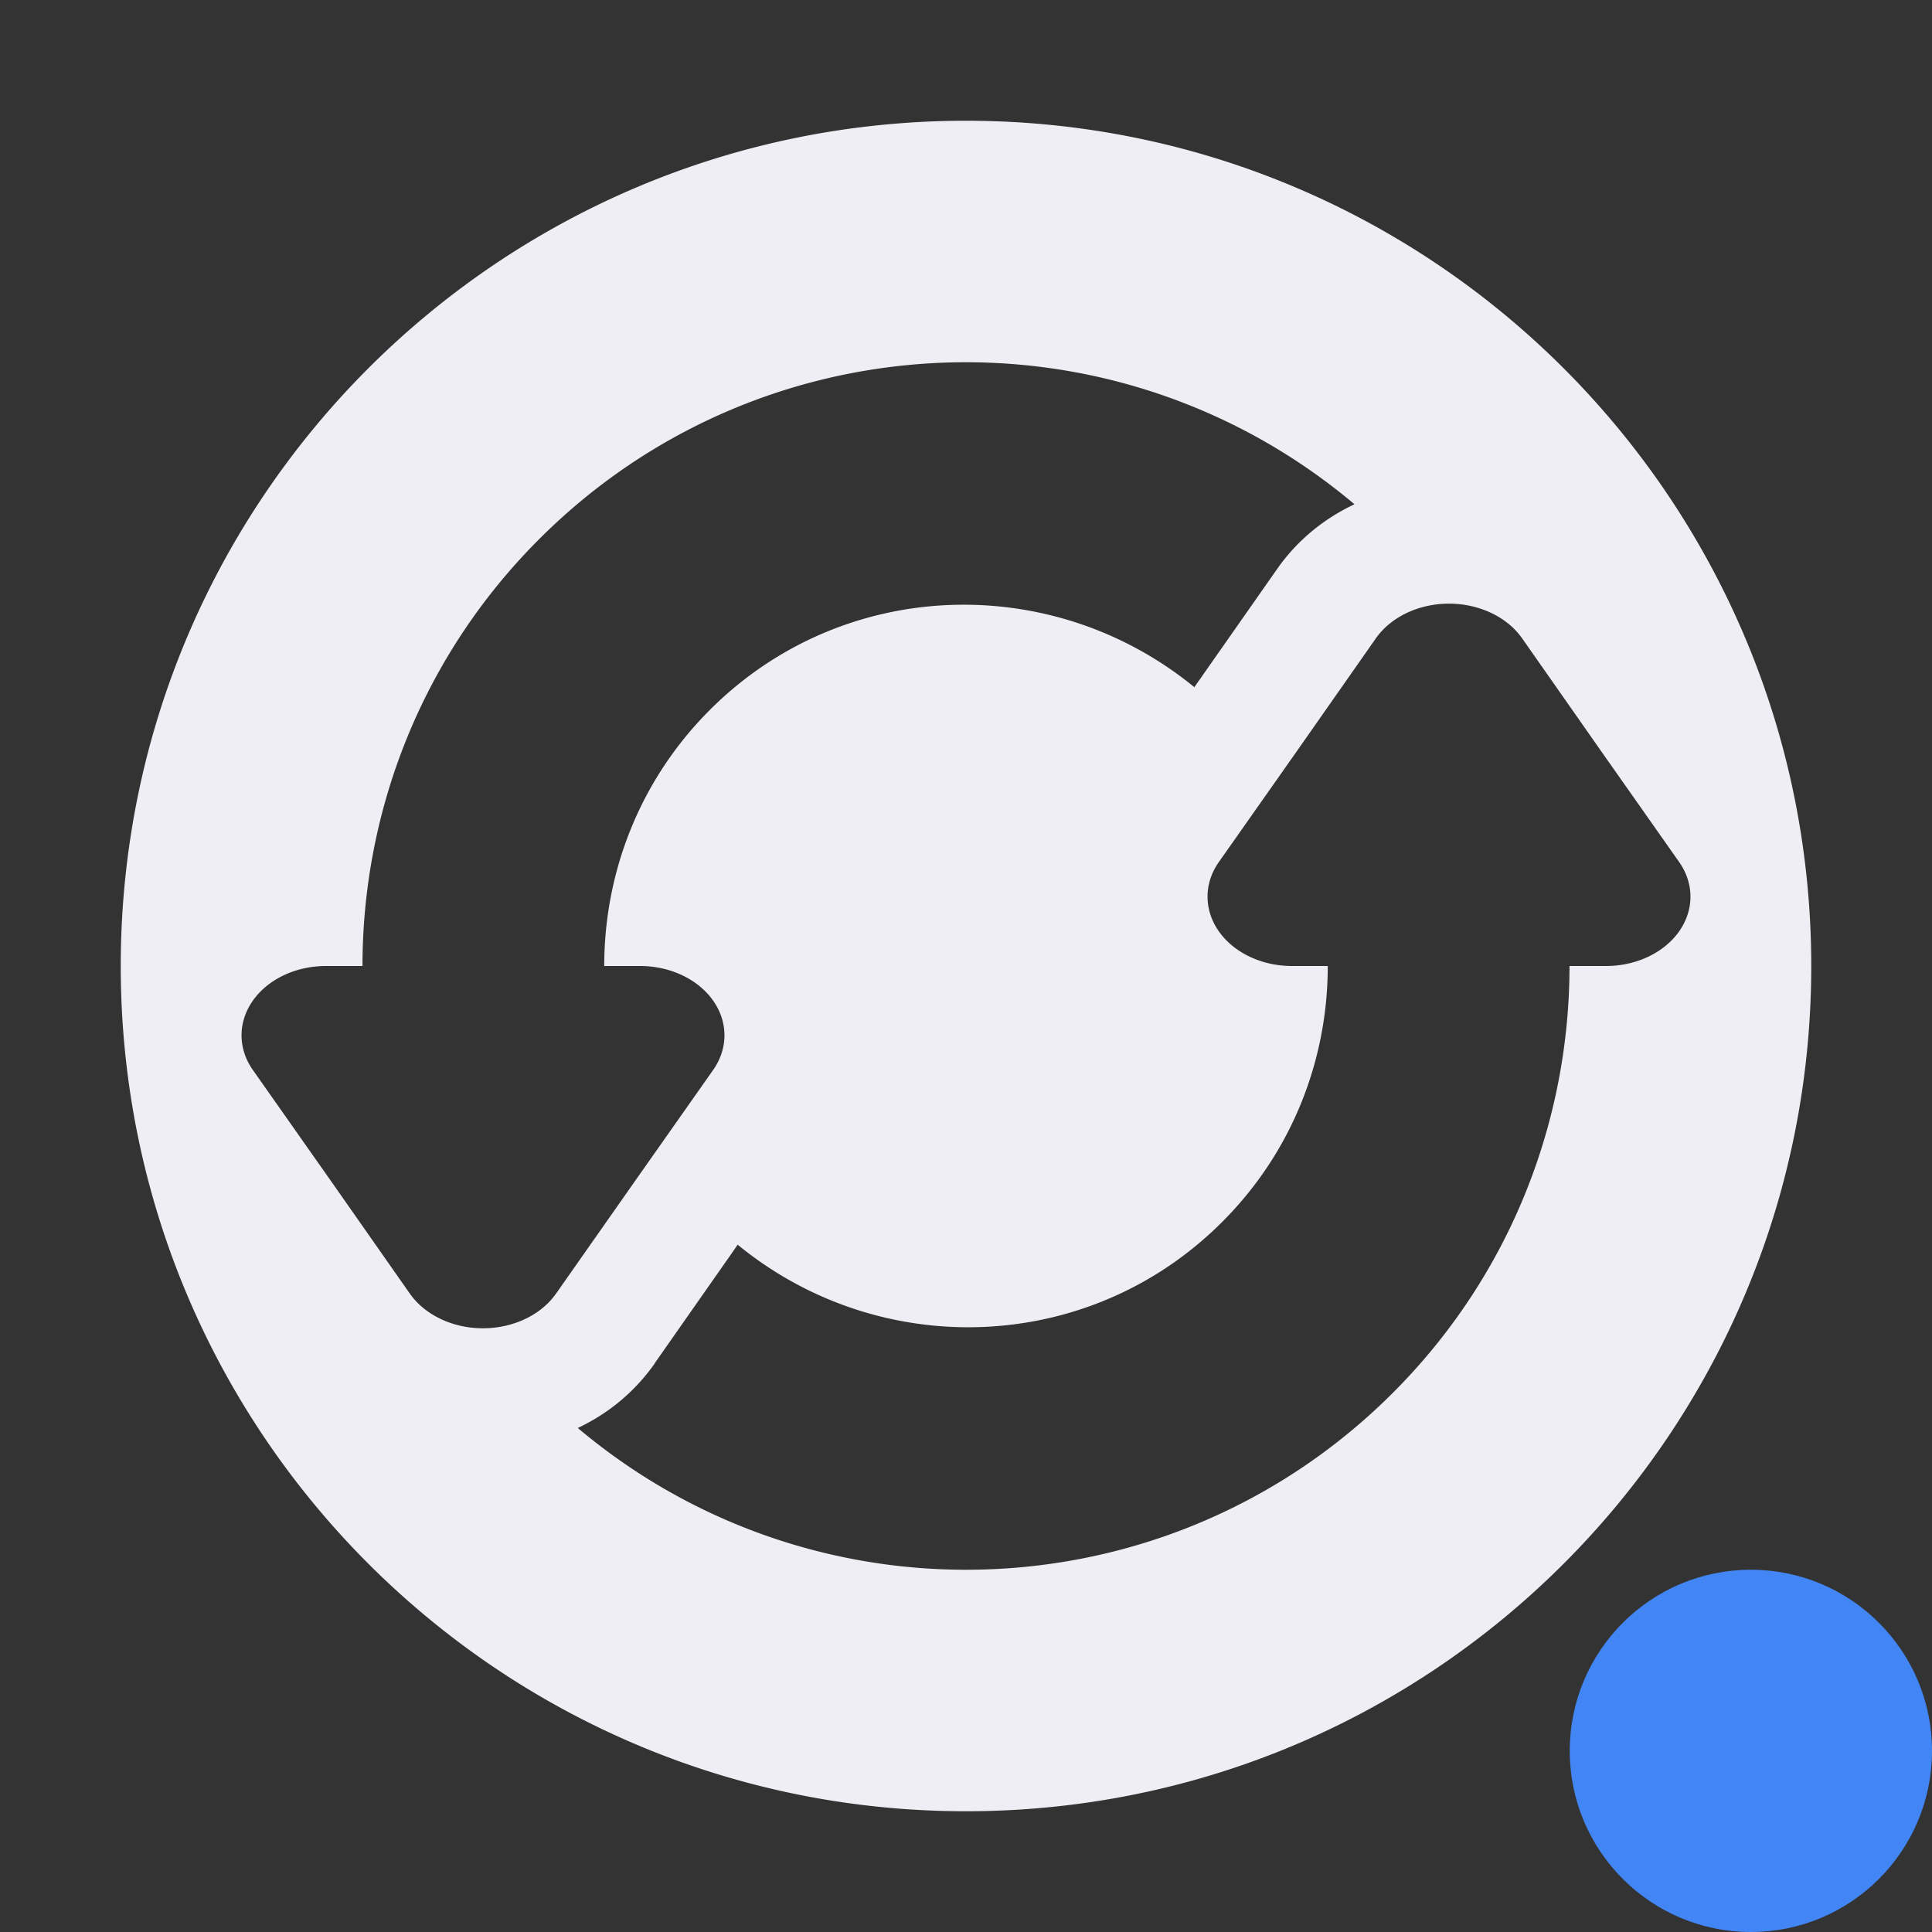 <svg xmlns="http://www.w3.org/2000/svg" width="16" height="16" version="1.1">
 <rect width="100%" height="100%" fill="#333333" stroke="none"/>
 <defs>
  <style id="current-color-scheme" type="text/css">
   .ColorScheme-Text { color:#eeeef4; } .ColorScheme-Highlight { color:#4285f4; } .ColorScheme-NeutralText { color:#ff9800; } .ColorScheme-PositiveText { color:#4caf50; } .ColorScheme-NegativeText { color:#f44336; }
  </style>
 </defs>
 <circle style="fill:currentColor" class="ColorScheme-Highlight" cx="14.5" cy="14.5" r="1.5"/>
 <path style="fill:currentColor" class="ColorScheme-Text" d="m 8,1 c -3.866,0 -7,3.134 -7,7 0,3.866 3.134,7 7,7 C 11.866,15 15,11.866 15,8 15,4.134 11.866,1 8,1 Z m 0,2 c 1.145,0 2.289,0.394 3.217,1.176 -0.245,0.116 -0.468,0.29 -0.641,0.537 L 9.926,5.641 9.891,5.691 C 8.712,4.726 6.979,4.779 5.879,5.879 5.293,6.465 5.004,7.232 5.004,8 h 0.297 A 0.699,0.574 0 0 1 5.906,8.861 L 5.256,9.785 4.605,10.713 a 0.699,0.574 0 0 1 -1.211,0 L 2.744,9.785 2.094,8.861 A 0.699,0.574 0 0 1 2.699,8 H 3.002 C 3.002,6.721 3.489,5.441 4.465,4.465 5.441,3.489 6.72,3 8,3 Z m 3.963,2 a 0.699,0.574 0 0 1 0.643,0.287 l 0.65,0.928 0.65,0.924 A 0.699,0.574 0 0 1 13.301,8 h -0.303 c -2.06e-4,1.279 -0.487,2.559 -1.463,3.535 C 10.559,12.511 9.28,13 8,13 6.856,13 5.712,12.607 4.785,11.826 c 0.241,-0.114 0.463,-0.287 0.639,-0.537 v -0.002 l 0.65,-0.928 0.035,-0.051 c 1.178,0.966 2.912,0.913 4.012,-0.188 C 10.707,9.535 10.996,8.768 10.996,8 H 10.699 A 0.699,0.574 0 0 1 10.094,7.139 l 0.65,-0.924 0.65,-0.928 A 0.699,0.574 0 0 1 11.963,5 Z"/>
</svg>
